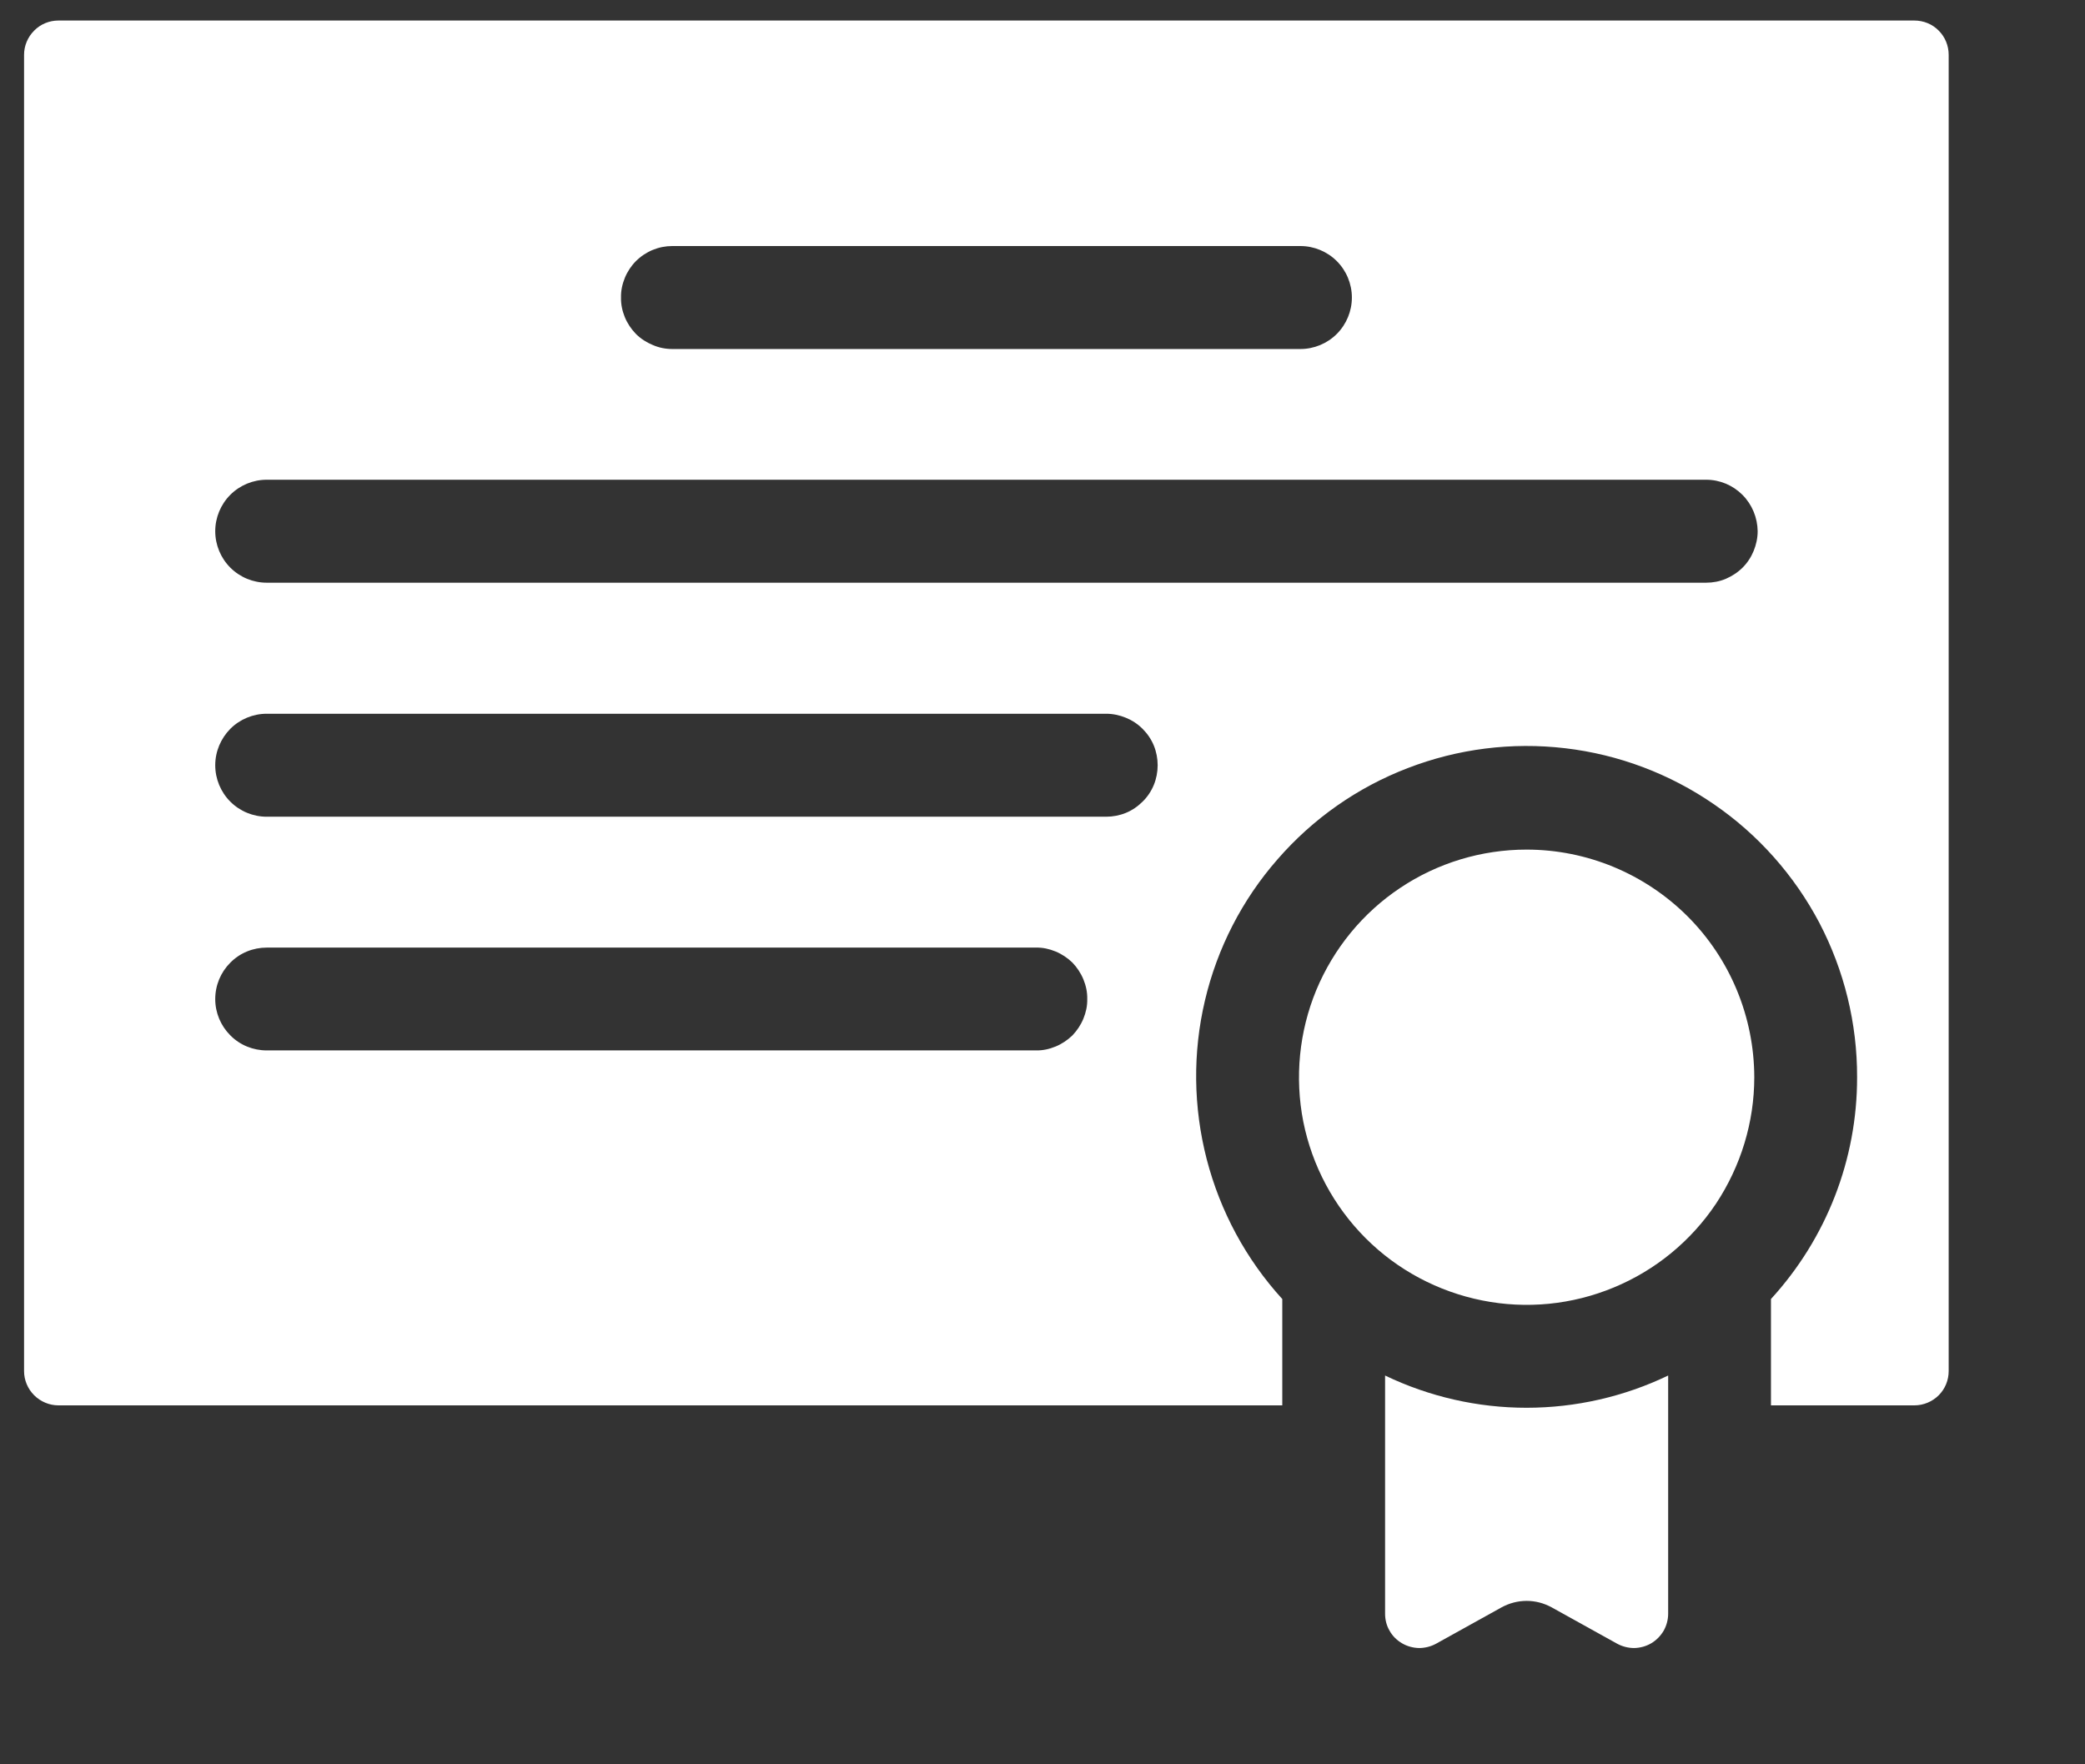 <svg width="13" height="11" viewBox="0 0 13 11" fill="none" xmlns="http://www.w3.org/2000/svg">
<rect x="0" y="0" width="13" height="11" fill="#333333" stroke="none"/>
<path d="M10.938 6.716C10.938 6.997 10.854 7.271 10.699 7.505C10.543 7.738 10.321 7.92 10.062 8.027C9.802 8.135 9.517 8.163 9.242 8.108C8.966 8.053 8.713 7.918 8.515 7.72C8.316 7.521 8.181 7.268 8.126 6.993C8.072 6.718 8.1 6.432 8.207 6.173C8.315 5.914 8.496 5.692 8.73 5.536C8.963 5.38 9.238 5.297 9.518 5.297C9.895 5.297 10.255 5.447 10.522 5.713C10.788 5.979 10.937 6.34 10.938 6.716ZM8.636 8.576V10.061C8.636 10.098 8.645 10.135 8.664 10.167C8.682 10.2 8.709 10.226 8.741 10.245C8.773 10.264 8.81 10.274 8.847 10.275C8.884 10.275 8.921 10.266 8.954 10.248L9.363 10.021C9.411 9.995 9.464 9.981 9.519 9.981C9.573 9.981 9.626 9.995 9.674 10.021L10.083 10.248C10.116 10.266 10.153 10.275 10.19 10.275C10.227 10.274 10.264 10.264 10.296 10.245C10.328 10.226 10.354 10.199 10.373 10.167C10.391 10.135 10.401 10.098 10.401 10.061V8.576C10.126 8.708 9.824 8.777 9.518 8.777C9.213 8.777 8.911 8.708 8.636 8.576ZM12.15 0.342V8.548C12.15 8.605 12.128 8.659 12.088 8.699C12.048 8.739 11.993 8.762 11.936 8.762H11.042V8.099C11.388 7.721 11.58 7.228 11.579 6.716C11.58 6.381 11.499 6.051 11.344 5.754C11.188 5.458 10.962 5.203 10.686 5.014C10.41 4.824 10.092 4.704 9.759 4.665C9.427 4.626 9.09 4.668 8.777 4.789C8.464 4.909 8.186 5.104 7.966 5.357C7.745 5.609 7.59 5.911 7.513 6.237C7.436 6.563 7.44 6.903 7.524 7.228C7.608 7.552 7.769 7.851 7.995 8.099V8.762H0.364C0.308 8.762 0.253 8.739 0.213 8.699C0.173 8.659 0.15 8.605 0.15 8.548V0.342C0.15 0.285 0.173 0.231 0.213 0.191C0.253 0.15 0.308 0.128 0.364 0.128H11.936C11.993 0.128 12.048 0.15 12.088 0.191C12.128 0.231 12.15 0.285 12.15 0.342ZM3.872 1.855C3.871 1.897 3.88 1.939 3.896 1.978C3.912 2.017 3.936 2.052 3.965 2.082C3.995 2.112 4.031 2.135 4.07 2.151C4.109 2.168 4.15 2.176 4.192 2.176H8.108C8.193 2.176 8.275 2.142 8.335 2.082C8.395 2.022 8.429 1.94 8.429 1.855C8.429 1.77 8.395 1.688 8.335 1.628C8.275 1.568 8.193 1.534 8.108 1.534H4.192C4.15 1.534 4.109 1.542 4.07 1.558C4.031 1.574 3.995 1.598 3.965 1.628C3.936 1.657 3.912 1.693 3.896 1.732C3.88 1.771 3.871 1.813 3.872 1.855ZM6.779 6.229C6.78 6.186 6.771 6.145 6.755 6.106C6.739 6.067 6.715 6.031 6.686 6.001C6.656 5.972 6.62 5.948 6.581 5.932C6.542 5.916 6.501 5.907 6.459 5.908H1.663C1.578 5.908 1.496 5.941 1.436 6.002C1.376 6.062 1.342 6.143 1.342 6.229C1.342 6.314 1.376 6.395 1.436 6.455C1.496 6.516 1.578 6.549 1.663 6.549H6.459C6.501 6.55 6.542 6.541 6.581 6.525C6.62 6.509 6.656 6.485 6.686 6.456C6.715 6.426 6.739 6.39 6.755 6.351C6.771 6.312 6.78 6.271 6.779 6.229ZM7.218 4.771C7.218 4.729 7.21 4.687 7.194 4.648C7.178 4.609 7.154 4.574 7.124 4.544C7.094 4.514 7.059 4.491 7.02 4.475C6.981 4.459 6.939 4.45 6.897 4.45H1.663C1.578 4.45 1.496 4.484 1.436 4.544C1.376 4.605 1.342 4.686 1.342 4.771C1.342 4.856 1.376 4.938 1.436 4.998C1.496 5.058 1.578 5.092 1.663 5.092H6.897C6.939 5.092 6.981 5.084 7.02 5.068C7.059 5.052 7.094 5.028 7.124 4.998C7.154 4.969 7.178 4.933 7.194 4.894C7.21 4.855 7.218 4.813 7.218 4.771ZM10.959 3.312C10.958 3.227 10.924 3.145 10.864 3.085C10.804 3.025 10.723 2.991 10.638 2.991H1.663C1.578 2.991 1.496 3.025 1.436 3.085C1.376 3.145 1.342 3.227 1.342 3.312C1.342 3.397 1.376 3.479 1.436 3.539C1.496 3.599 1.578 3.633 1.663 3.633H10.638C10.68 3.633 10.722 3.625 10.76 3.609C10.799 3.592 10.835 3.569 10.865 3.539C10.895 3.509 10.918 3.474 10.934 3.435C10.95 3.396 10.959 3.354 10.959 3.312Z" fill="white"/>
</svg>
